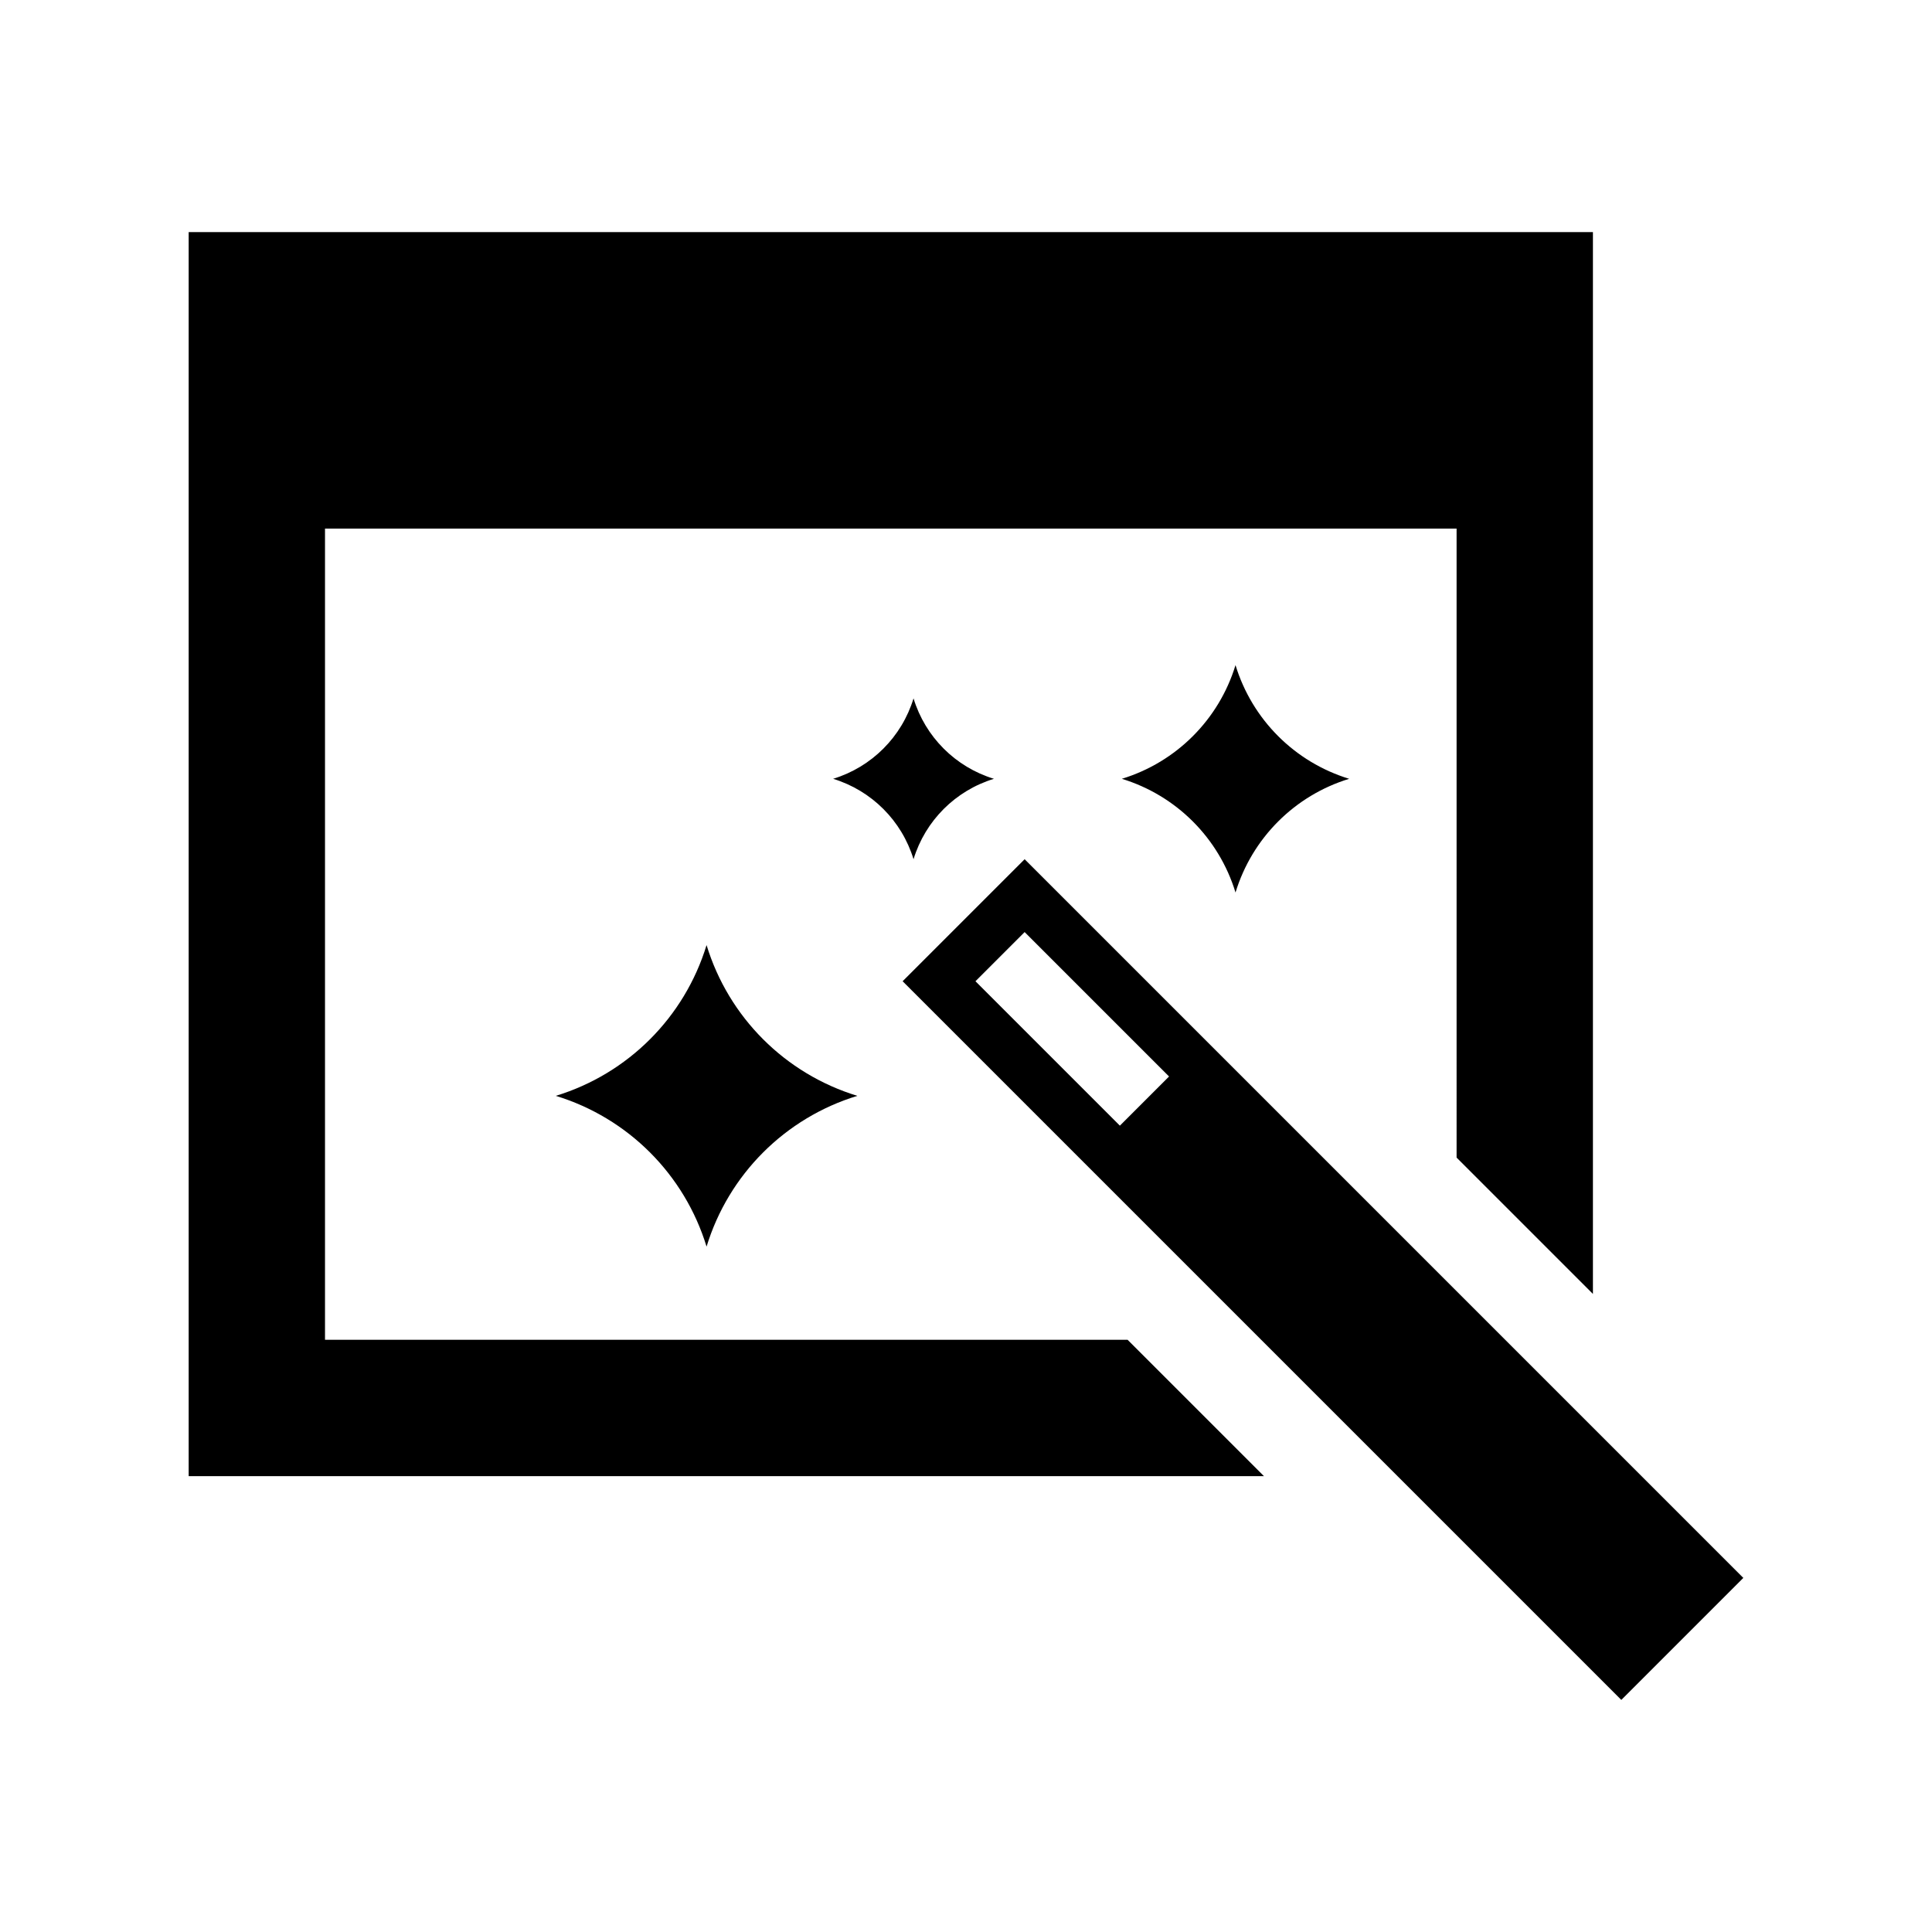 <?xml version="1.0" encoding="utf-8"?>
<!-- License Agreement at http://iconmonstr.com/license/ -->
<!DOCTYPE svg PUBLIC "-//W3C//DTD SVG 1.1//EN" "http://www.w3.org/Graphics/SVG/1.1/DTD/svg11.dtd">
<svg version="1.1" xmlns="http://www.w3.org/2000/svg" xlink="http://www.w3.org/1999/xlink" x="0px" y="0px" viewBox="0 0 512 512" enable-background="new 0 0 512 512" space="preserve"> <path id="magic-11-icon" d="M271.541,227.701l-32.338,32.338l190.461,190.459L462,418.16L271.541,227.701z M296.781,298.311
l-38.271-38.271l13.031-13.031l38.272,38.273L296.781,298.311z M334.955,391.191H50V61.502h372.142V342.9l-36.13-36.13V140.086
H86.13V355.06h212.694L334.955,391.191z M297.298,206.392c14.427,4.406,25.72,15.698,30.126,30.126
c4.406-14.429,15.698-25.72,30.124-30.126c-14.426-4.407-25.718-15.697-30.125-30.125
C323.018,190.693,311.725,201.986,297.298,206.392z M187.246,250.46c-5.843,19.134-20.819,34.107-39.953,39.952
c19.134,5.845,34.11,20.819,39.953,39.953c5.844-19.134,20.82-34.107,39.954-39.953C208.066,284.567,193.09,269.594,187.246,250.46
L187.246,250.46z M220.786,206.392c10.205,3.117,18.192,11.104,21.31,21.31c3.115-10.206,11.102-18.192,21.309-21.31
c-10.207-3.117-18.193-11.103-21.309-21.311C238.979,195.288,230.991,203.274,220.786,206.392z"></path> </svg>